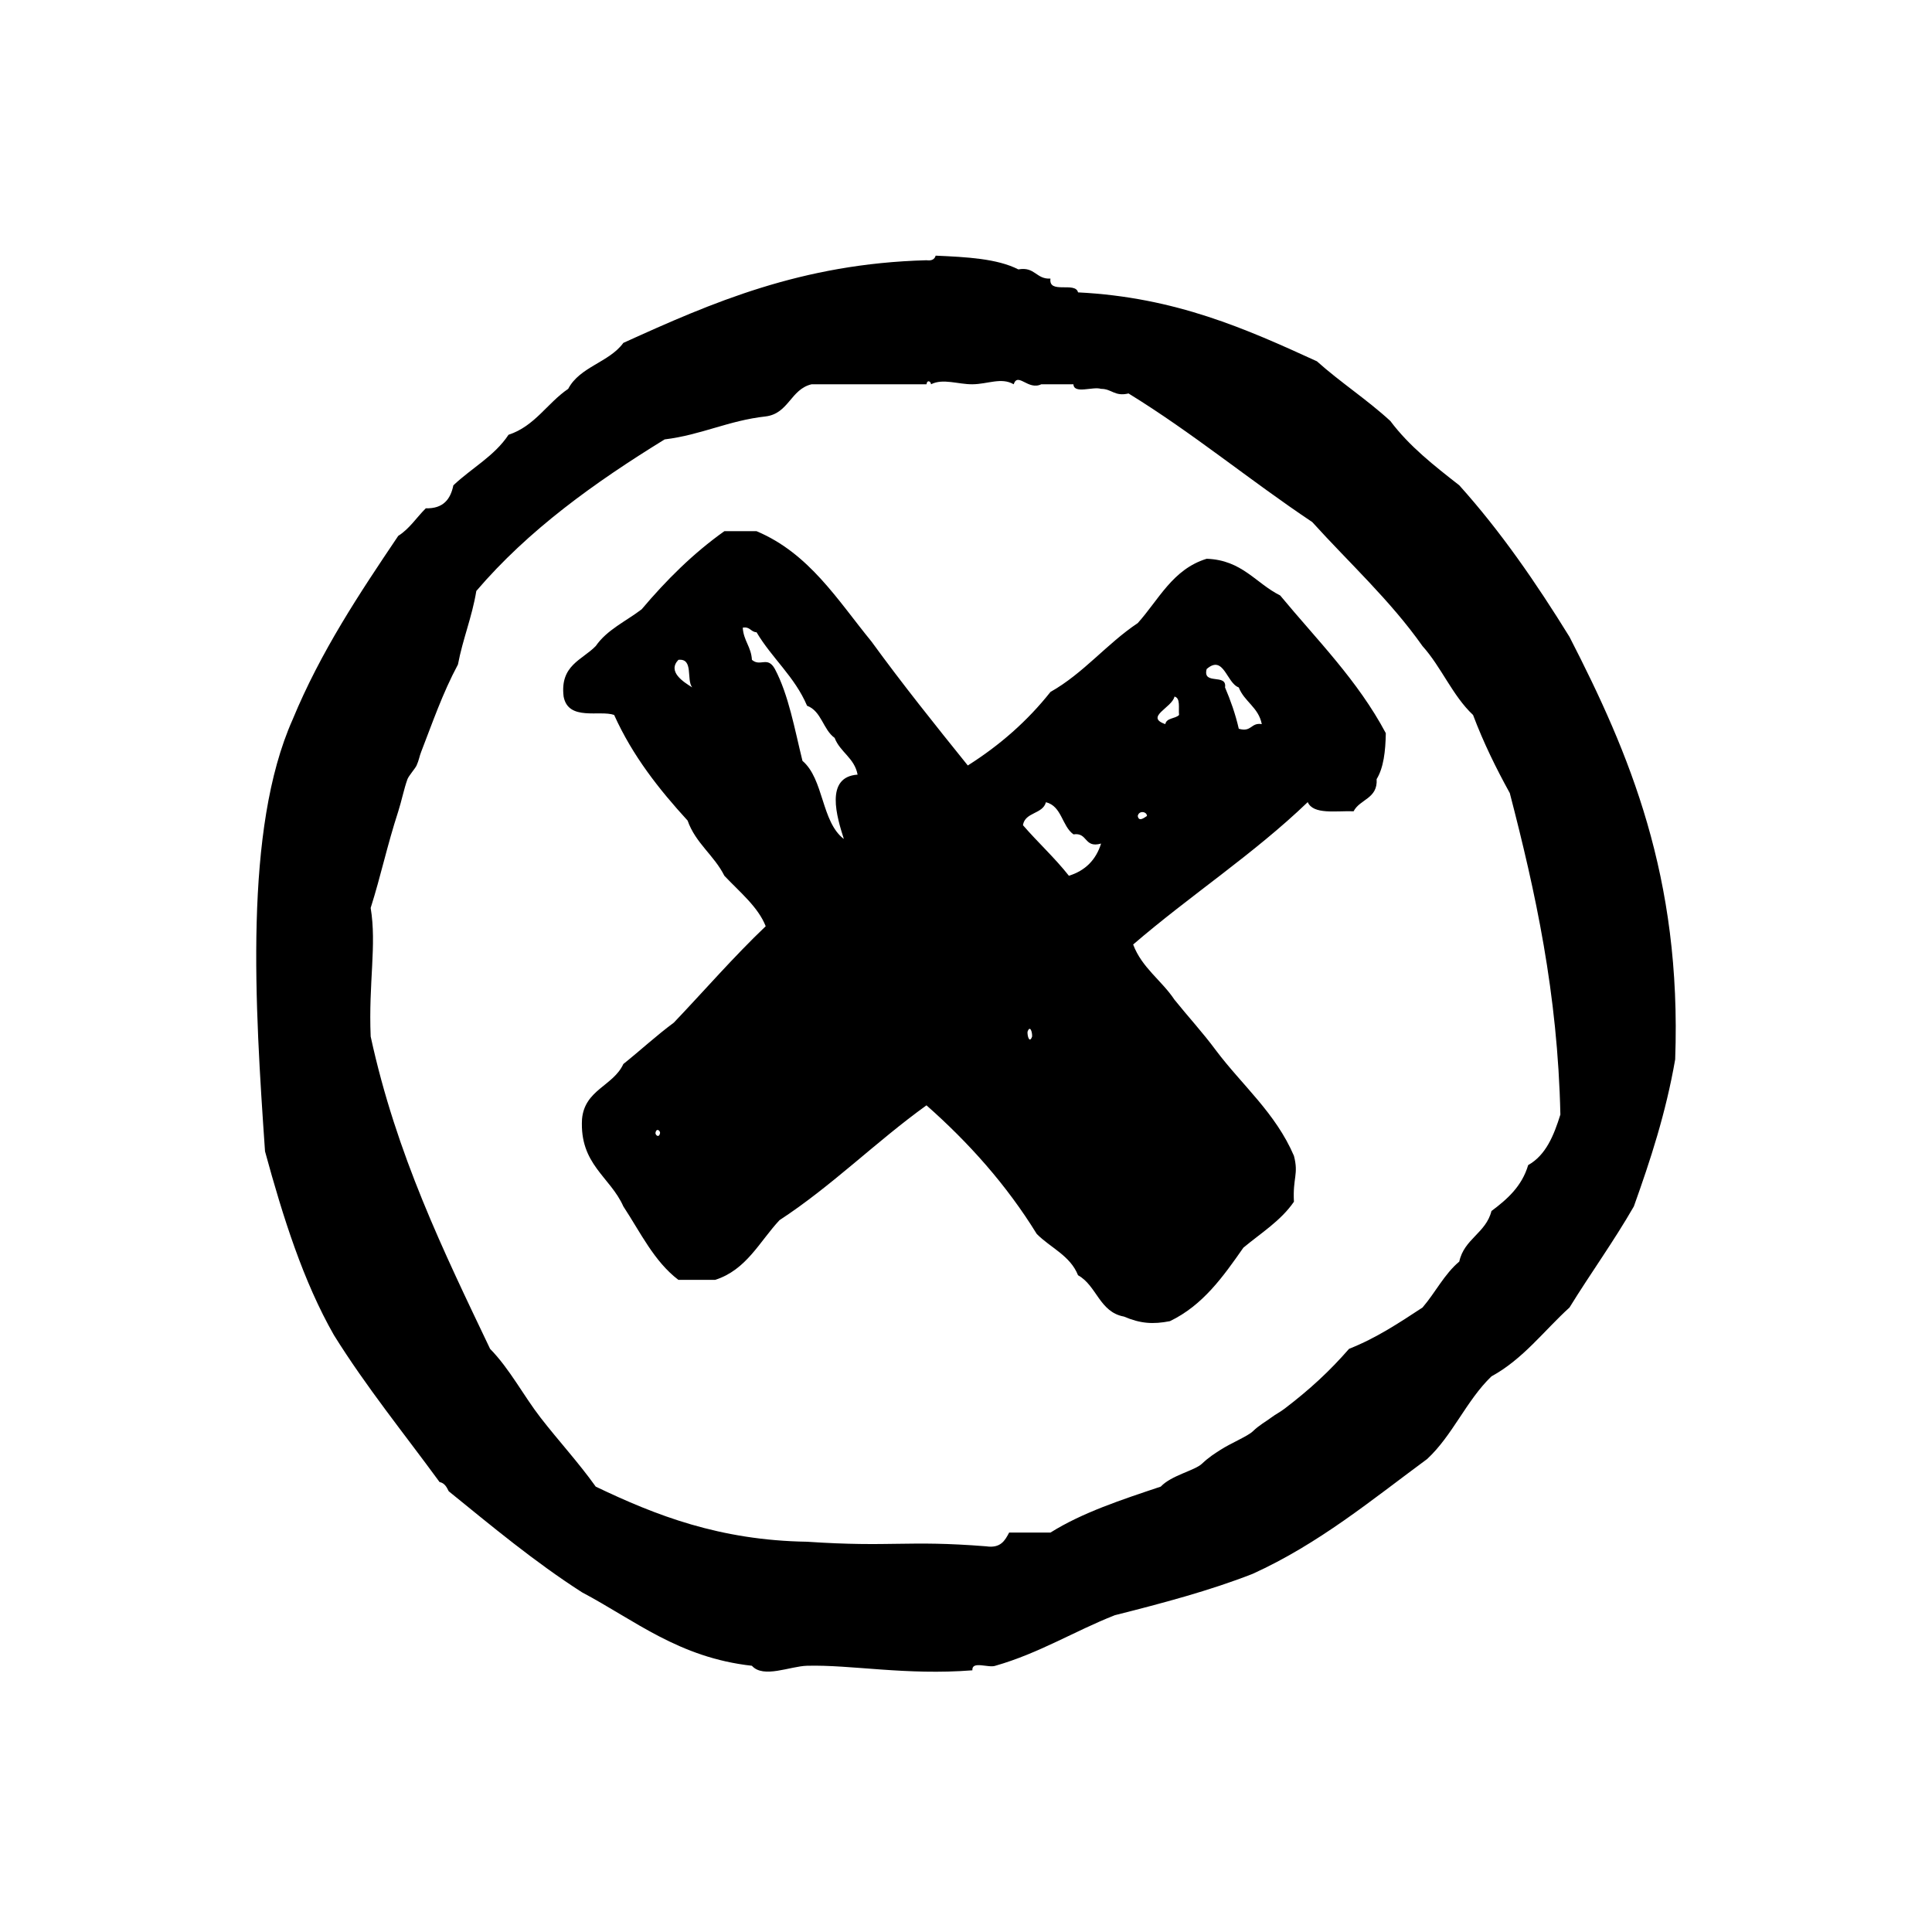 <?xml version="1.0" encoding="utf-8"?>
<!-- Generator: Adobe Illustrator 16.0.0, SVG Export Plug-In . SVG Version: 6.00 Build 0)  -->
<!DOCTYPE svg PUBLIC "-//W3C//DTD SVG 1.1//EN" "http://www.w3.org/Graphics/SVG/1.1/DTD/svg11.dtd">
<svg version="1.1" id="Layer_1" xmlns="http://www.w3.org/2000/svg"  x="0px" y="0px"
	 width="120px" height="120px" viewBox="4 4 120 120" style="enable-background:new 4 4 120 120;" xml:space="preserve">
<g id="circled-cross">
	<g>
		<path d="M101.484,43.557c-2.07-3.35-4.279-6.561-6.846-9.414c-1.548-1.211-3.099-2.416-4.281-3.994
			c-1.437-1.323-3.109-2.407-4.562-3.709c-4.373-1.999-8.77-3.977-14.836-4.28c-0.164-0.692-1.848,0.135-1.713-0.856
			c-0.9,0.049-0.955-0.757-1.994-0.571c-1.322-0.674-3.223-0.769-5.137-0.854c-0.062,0.221-0.241,0.332-0.569,0.285
			c-7.781,0.208-13.337,2.64-18.828,5.133c-0.881,1.213-2.709,1.477-3.426,2.855c-1.305,0.884-2.064,2.312-3.707,2.853
			c-0.871,1.321-2.302,2.073-3.426,3.14c-0.176,0.866-0.631,1.456-1.711,1.426c-0.574,0.566-1.01,1.271-1.712,1.712
			c-2.411,3.581-4.81,7.173-6.562,11.412c-3.041,6.826-2.338,17.786-1.713,26.817c1.122,4.113,2.379,8.082,4.279,11.412
			c2.008,3.225,4.354,6.107,6.562,9.128c0.318,0.063,0.443,0.318,0.57,0.573c2.68,2.173,5.32,4.377,8.276,6.275
			c3.292,1.744,6.019,4.059,10.553,4.563c0.714,0.804,2.366,0.028,3.425,0c2.758-0.073,6.146,0.606,10.27,0.283
			c-0.048-0.616,1.011-0.127,1.429-0.283c2.733-0.782,4.891-2.144,7.416-3.139c2.957-0.747,5.893-1.525,8.559-2.568
			c4.121-1.871,7.392-4.591,10.841-7.133c1.58-1.462,2.442-3.642,3.996-5.135c1.969-1.074,3.256-2.83,4.848-4.277
			c1.307-2.12,2.746-4.103,3.996-6.278c1.028-2.869,1.99-5.807,2.567-9.129C108.461,58.452,105.195,50.785,101.484,43.557z
			 M98.918,76.365c-0.391,1.32-1.301,2.123-2.281,2.854c-0.342,1.37-1.697,1.729-1.998,3.139c-0.93,0.777-1.49,1.935-2.283,2.854
			c-1.434,0.939-2.858,1.893-4.563,2.566c-1.215,1.395-2.44,2.522-3.994,3.709c-0.286,0.221-0.562,0.35-0.854,0.57
			c-0.361,0.271-0.709,0.44-1.142,0.856c-0.309,0.293-1.372,0.735-1.995,1.139c-0.38,0.247-0.711,0.445-1.144,0.856
			c-0.453,0.435-1.904,0.722-2.567,1.428c-2.421,0.812-4.855,1.605-6.849,2.854H66.68c-0.26,0.498-0.531,0.99-1.428,0.854
			c-4.988-0.393-5.815,0.071-11.125-0.284c-5.432-0.086-9.396-1.637-13.125-3.423c-1.07-1.499-2.302-2.834-3.424-4.279
			c-1.079-1.394-1.914-3.029-3.138-4.279c-2.886-6.053-5.822-12.053-7.417-19.4c-0.139-3.357,0.383-5.665,0-7.987
			c0.633-1.992,1.013-3.842,1.712-5.993c0.196-0.604,0.36-1.416,0.571-1.997c0.074-0.208,0.49-0.679,0.567-0.854
			c0.157-0.347,0.169-0.552,0.289-0.856c0.697-1.79,1.316-3.614,2.282-5.419c0.303-1.601,0.873-2.934,1.141-4.567
			c3.242-3.795,7.342-6.733,11.697-9.414c2.288-0.279,3.963-1.172,6.275-1.427c1.437-0.179,1.546-1.689,2.854-1.997h7.133
			c0.053-0.323,0.283-0.159,0.283,0c0.752-0.379,1.672,0.007,2.568,0c0.951-0.006,1.802-0.449,2.566,0
			c0.264-0.777,0.893,0.398,1.715,0h1.996c0.035,0.629,1.213,0.121,1.713,0.285c0.672-0.006,0.84,0.492,1.711,0.286
			c4.006,2.462,7.535,5.399,11.41,7.987c2.305,2.547,4.842,4.859,6.848,7.703c1.172,1.3,1.865,3.084,3.14,4.279
			c0.651,1.729,1.437,3.32,2.282,4.852c1.588,6.114,2.978,12.426,3.142,19.969C100.51,74.535,100.014,75.751,98.918,76.365z
			 M78.949,38.706c-2.113,0.646-2.975,2.544-4.281,3.995c-1.939,1.295-3.357,3.11-5.422,4.277c-1.428,1.803-3.152,3.314-5.134,4.567
			c-2.035-2.526-4.067-5.063-5.988-7.705c-2.098-2.564-3.855-5.465-7.133-6.847h-2c-1.947,1.383-3.609,3.045-5.137,4.852
			c-0.966,0.74-2.152,1.267-2.851,2.281c-0.838,0.869-2.234,1.188-1.996,3.138c0.289,1.542,2.248,0.826,3.138,1.142
			c1.153,2.557,2.794,4.625,4.564,6.562c0.495,1.408,1.648,2.157,2.282,3.426c0.962,1.021,2.098,1.938,2.568,3.136
			c-1.996,1.9-3.803,3.991-5.707,5.989c-1.093,0.809-2.081,1.726-3.135,2.569c-0.629,1.369-2.407,1.591-2.567,3.425
			c-0.157,2.815,1.749,3.573,2.567,5.418c1.057,1.604,1.908,3.418,3.42,4.564h2.282c1.948-0.622,2.755-2.38,3.997-3.708
			c3.277-2.142,5.977-4.865,9.129-7.133c2.625,2.319,4.962,4.928,6.848,7.987c0.85,0.862,2.08,1.342,2.565,2.567
			c1.166,0.642,1.326,2.289,2.853,2.567c1.026,0.438,1.805,0.49,2.854,0.285c2.056-0.988,3.312-2.776,4.563-4.564
			c1.088-0.908,2.324-1.667,3.14-2.854c-0.08-1.502,0.303-1.69,0-2.852c-1.142-2.666-3.224-4.388-4.853-6.562
			c-0.809-1.095-1.721-2.082-2.567-3.135c-0.798-1.201-2.021-1.978-2.566-3.428c3.525-3.036,7.498-5.626,10.843-8.844
			c0.348,0.792,1.75,0.531,2.85,0.569c0.385-0.756,1.508-0.777,1.43-1.997c0.432-0.706,0.551-1.729,0.57-2.854
			c-1.748-3.287-4.279-5.799-6.562-8.555C81.994,40.229,81.152,38.784,78.949,38.706z M46.137,44.983
			c0.96-0.104,0.478,1.235,0.857,1.713C46.444,46.354,45.437,45.717,46.137,44.983z M44.711,74.369c0.056-0.324,0.288-0.158,0.288,0
			C44.944,74.693,44.711,74.525,44.711,74.369z M56.413,56.111c-1.406-1.07-1.234-3.717-2.57-4.853
			c-0.49-1.982-0.857-4.086-1.712-5.704c-0.462-0.834-0.903-0.113-1.428-0.571c-0.044-0.809-0.521-1.19-0.569-1.997
			c0.46-0.082,0.492,0.269,0.857,0.285c0.953,1.61,2.373,2.761,3.137,4.564c0.9,0.335,0.991,1.48,1.712,1.996
			c0.343,0.894,1.231,1.24,1.427,2.283C55.209,52.255,55.987,54.769,56.413,56.111z M67.82,68.091
			c0.15-0.438,0.299-0.017,0.287,0.286C67.955,68.818,67.809,68.396,67.82,68.091z M70.391,58.395
			c-0.881-1.119-1.928-2.069-2.854-3.142c0.129-0.823,1.229-0.674,1.428-1.426c0.992,0.245,0.988,1.482,1.711,1.997
			c0.9-0.138,0.646,0.875,1.714,0.571C72.072,57.413,71.406,58.08,70.391,58.395z M74.668,54.682c0.068-0.356,0.566-0.287,0.572,0
			C74.984,54.857,74.73,55.025,74.668,54.682z M76.379,48.977c-1.297-0.45,0.426-1.021,0.57-1.712
			c0.389,0.089,0.238,0.716,0.285,1.142C77.006,48.65,76.455,48.576,76.379,48.977z M80.943,49.264
			c-0.213-0.929-0.512-1.767-0.854-2.567c0.14-0.903-1.416-0.106-1.141-1.142c1.063-0.925,1.233,0.875,1.993,1.142
			c0.347,0.89,1.232,1.237,1.431,2.28C81.686,48.861,81.754,49.499,80.943,49.264z"/>
	</g>
</g>
</svg>
